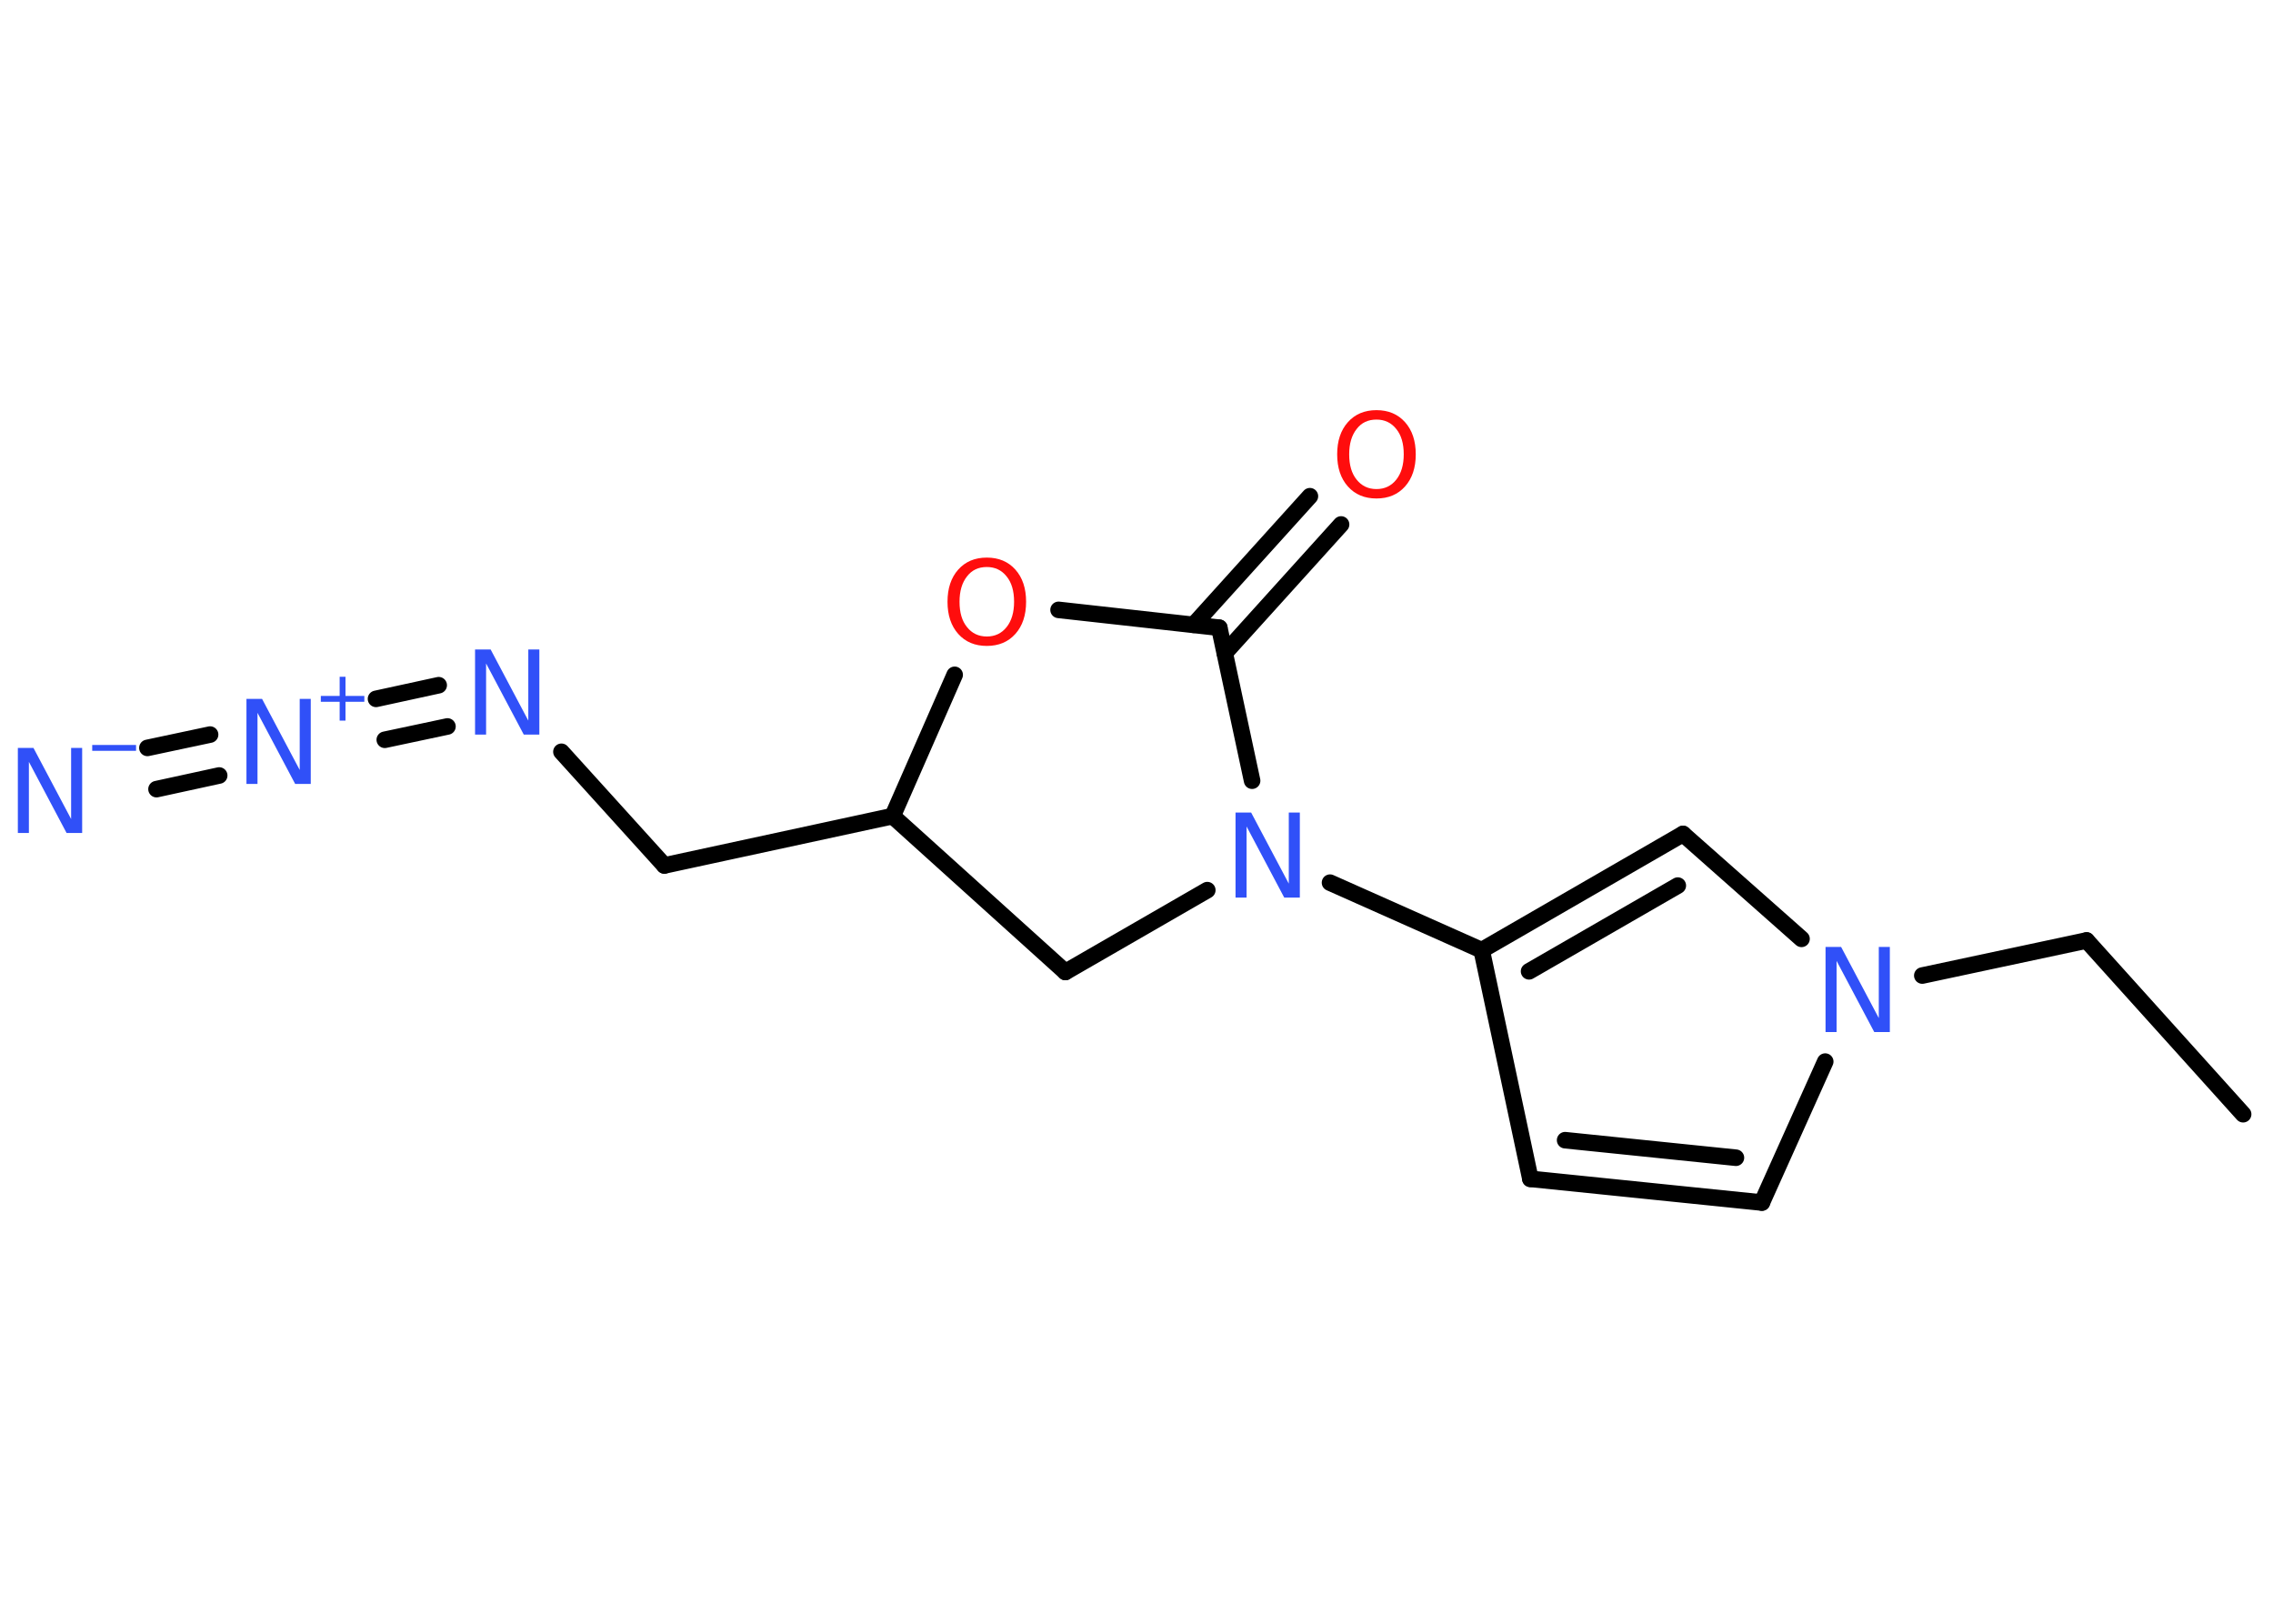 <?xml version='1.0' encoding='UTF-8'?>
<!DOCTYPE svg PUBLIC "-//W3C//DTD SVG 1.1//EN" "http://www.w3.org/Graphics/SVG/1.1/DTD/svg11.dtd">
<svg version='1.2' xmlns='http://www.w3.org/2000/svg' xmlns:xlink='http://www.w3.org/1999/xlink' width='70.0mm' height='50.0mm' viewBox='0 0 70.0 50.0'>
  <desc>Generated by the Chemistry Development Kit (http://github.com/cdk)</desc>
  <g stroke-linecap='round' stroke-linejoin='round' stroke='#000000' stroke-width='.51' fill='#3050F8'>
    <rect x='.0' y='.0' width='70.0' height='50.0' fill='#FFFFFF' stroke='none'/>
    <g id='mol1' class='mol'>
      <line id='mol1bnd1' class='bond' x1='69.08' y1='34.31' x2='64.26' y2='28.96'/>
      <line id='mol1bnd2' class='bond' x1='64.26' y1='28.96' x2='59.2' y2='30.04'/>
      <line id='mol1bnd3' class='bond' x1='56.21' y1='32.69' x2='54.26' y2='37.03'/>
      <g id='mol1bnd4' class='bond'>
        <line x1='47.13' y1='36.3' x2='54.26' y2='37.03'/>
        <line x1='48.2' y1='35.11' x2='53.46' y2='35.65'/>
      </g>
      <line id='mol1bnd5' class='bond' x1='47.13' y1='36.3' x2='45.63' y2='29.26'/>
      <line id='mol1bnd6' class='bond' x1='45.63' y1='29.26' x2='40.96' y2='27.18'/>
      <line id='mol1bnd7' class='bond' x1='37.18' y1='27.41' x2='32.81' y2='29.93'/>
      <line id='mol1bnd8' class='bond' x1='32.81' y1='29.93' x2='27.49' y2='25.13'/>
      <line id='mol1bnd9' class='bond' x1='27.49' y1='25.13' x2='20.46' y2='26.65'/>
      <line id='mol1bnd10' class='bond' x1='20.46' y1='26.65' x2='17.29' y2='23.15'/>
      <g id='mol1bnd11' class='bond'>
        <line x1='13.78' y1='22.37' x2='11.85' y2='22.78'/>
        <line x1='13.51' y1='21.1' x2='11.58' y2='21.52'/>
      </g>
      <g id='mol1bnd12' class='bond'>
        <line x1='6.75' y1='23.88' x2='4.82' y2='24.3'/>
        <line x1='6.47' y1='22.62' x2='4.54' y2='23.03'/>
      </g>
      <line id='mol1bnd13' class='bond' x1='27.49' y1='25.13' x2='29.4' y2='20.78'/>
      <line id='mol1bnd14' class='bond' x1='32.6' y1='18.78' x2='37.55' y2='19.33'/>
      <line id='mol1bnd15' class='bond' x1='38.56' y1='24.04' x2='37.55' y2='19.33'/>
      <g id='mol1bnd16' class='bond'>
        <line x1='36.76' y1='19.24' x2='40.34' y2='15.28'/>
        <line x1='37.72' y1='20.11' x2='41.3' y2='16.15'/>
      </g>
      <g id='mol1bnd17' class='bond'>
        <line x1='51.83' y1='25.68' x2='45.63' y2='29.26'/>
        <line x1='51.67' y1='27.27' x2='47.09' y2='29.91'/>
      </g>
      <line id='mol1bnd18' class='bond' x1='55.48' y1='28.91' x2='51.83' y2='25.68'/>
      <path id='mol1atm3' class='atom' d='M56.23 29.16h.47l1.16 2.19v-2.19h.34v2.62h-.48l-1.16 -2.19v2.19h-.34v-2.62z' stroke='none'/>
      <path id='mol1atm7' class='atom' d='M38.06 25.02h.47l1.16 2.19v-2.19h.34v2.62h-.48l-1.16 -2.19v2.19h-.34v-2.62z' stroke='none'/>
      <path id='mol1atm11' class='atom' d='M14.64 20.0h.47l1.16 2.19v-2.19h.34v2.62h-.48l-1.16 -2.19v2.19h-.34v-2.62z' stroke='none'/>
      <g id='mol1atm12' class='atom'>
        <path d='M7.6 21.52h.47l1.16 2.19v-2.19h.34v2.62h-.48l-1.16 -2.19v2.19h-.34v-2.62z' stroke='none'/>
        <path d='M10.64 20.84v.59h.58v.18h-.58v.58h-.18v-.58h-.58v-.18h.58v-.59h.18z' stroke='none'/>
      </g>
      <g id='mol1atm13' class='atom'>
        <path d='M.56 23.03h.47l1.16 2.19v-2.19h.34v2.62h-.48l-1.16 -2.19v2.19h-.34v-2.62z' stroke='none'/>
        <path d='M2.84 22.94h1.35v.18h-1.35v-.18z' stroke='none'/>
      </g>
      <path id='mol1atm14' class='atom' d='M30.39 17.46q-.39 .0 -.61 .29q-.23 .29 -.23 .78q.0 .5 .23 .78q.23 .29 .61 .29q.38 .0 .61 -.29q.23 -.29 .23 -.78q.0 -.5 -.23 -.78q-.23 -.29 -.61 -.29zM30.39 17.17q.55 .0 .88 .37q.33 .37 .33 .99q.0 .62 -.33 .99q-.33 .37 -.88 .37q-.55 .0 -.88 -.37q-.33 -.37 -.33 -.99q.0 -.62 .33 -.99q.33 -.37 .88 -.37z' stroke='none' fill='#FF0D0D'/>
      <path id='mol1atm16' class='atom' d='M42.39 12.92q-.39 .0 -.61 .29q-.23 .29 -.23 .78q.0 .5 .23 .78q.23 .29 .61 .29q.38 .0 .61 -.29q.23 -.29 .23 -.78q.0 -.5 -.23 -.78q-.23 -.29 -.61 -.29zM42.39 12.63q.55 .0 .88 .37q.33 .37 .33 .99q.0 .62 -.33 .99q-.33 .37 -.88 .37q-.55 .0 -.88 -.37q-.33 -.37 -.33 -.99q.0 -.62 .33 -.99q.33 -.37 .88 -.37z' stroke='none' fill='#FF0D0D'/>
    </g>
  </g>
</svg>
